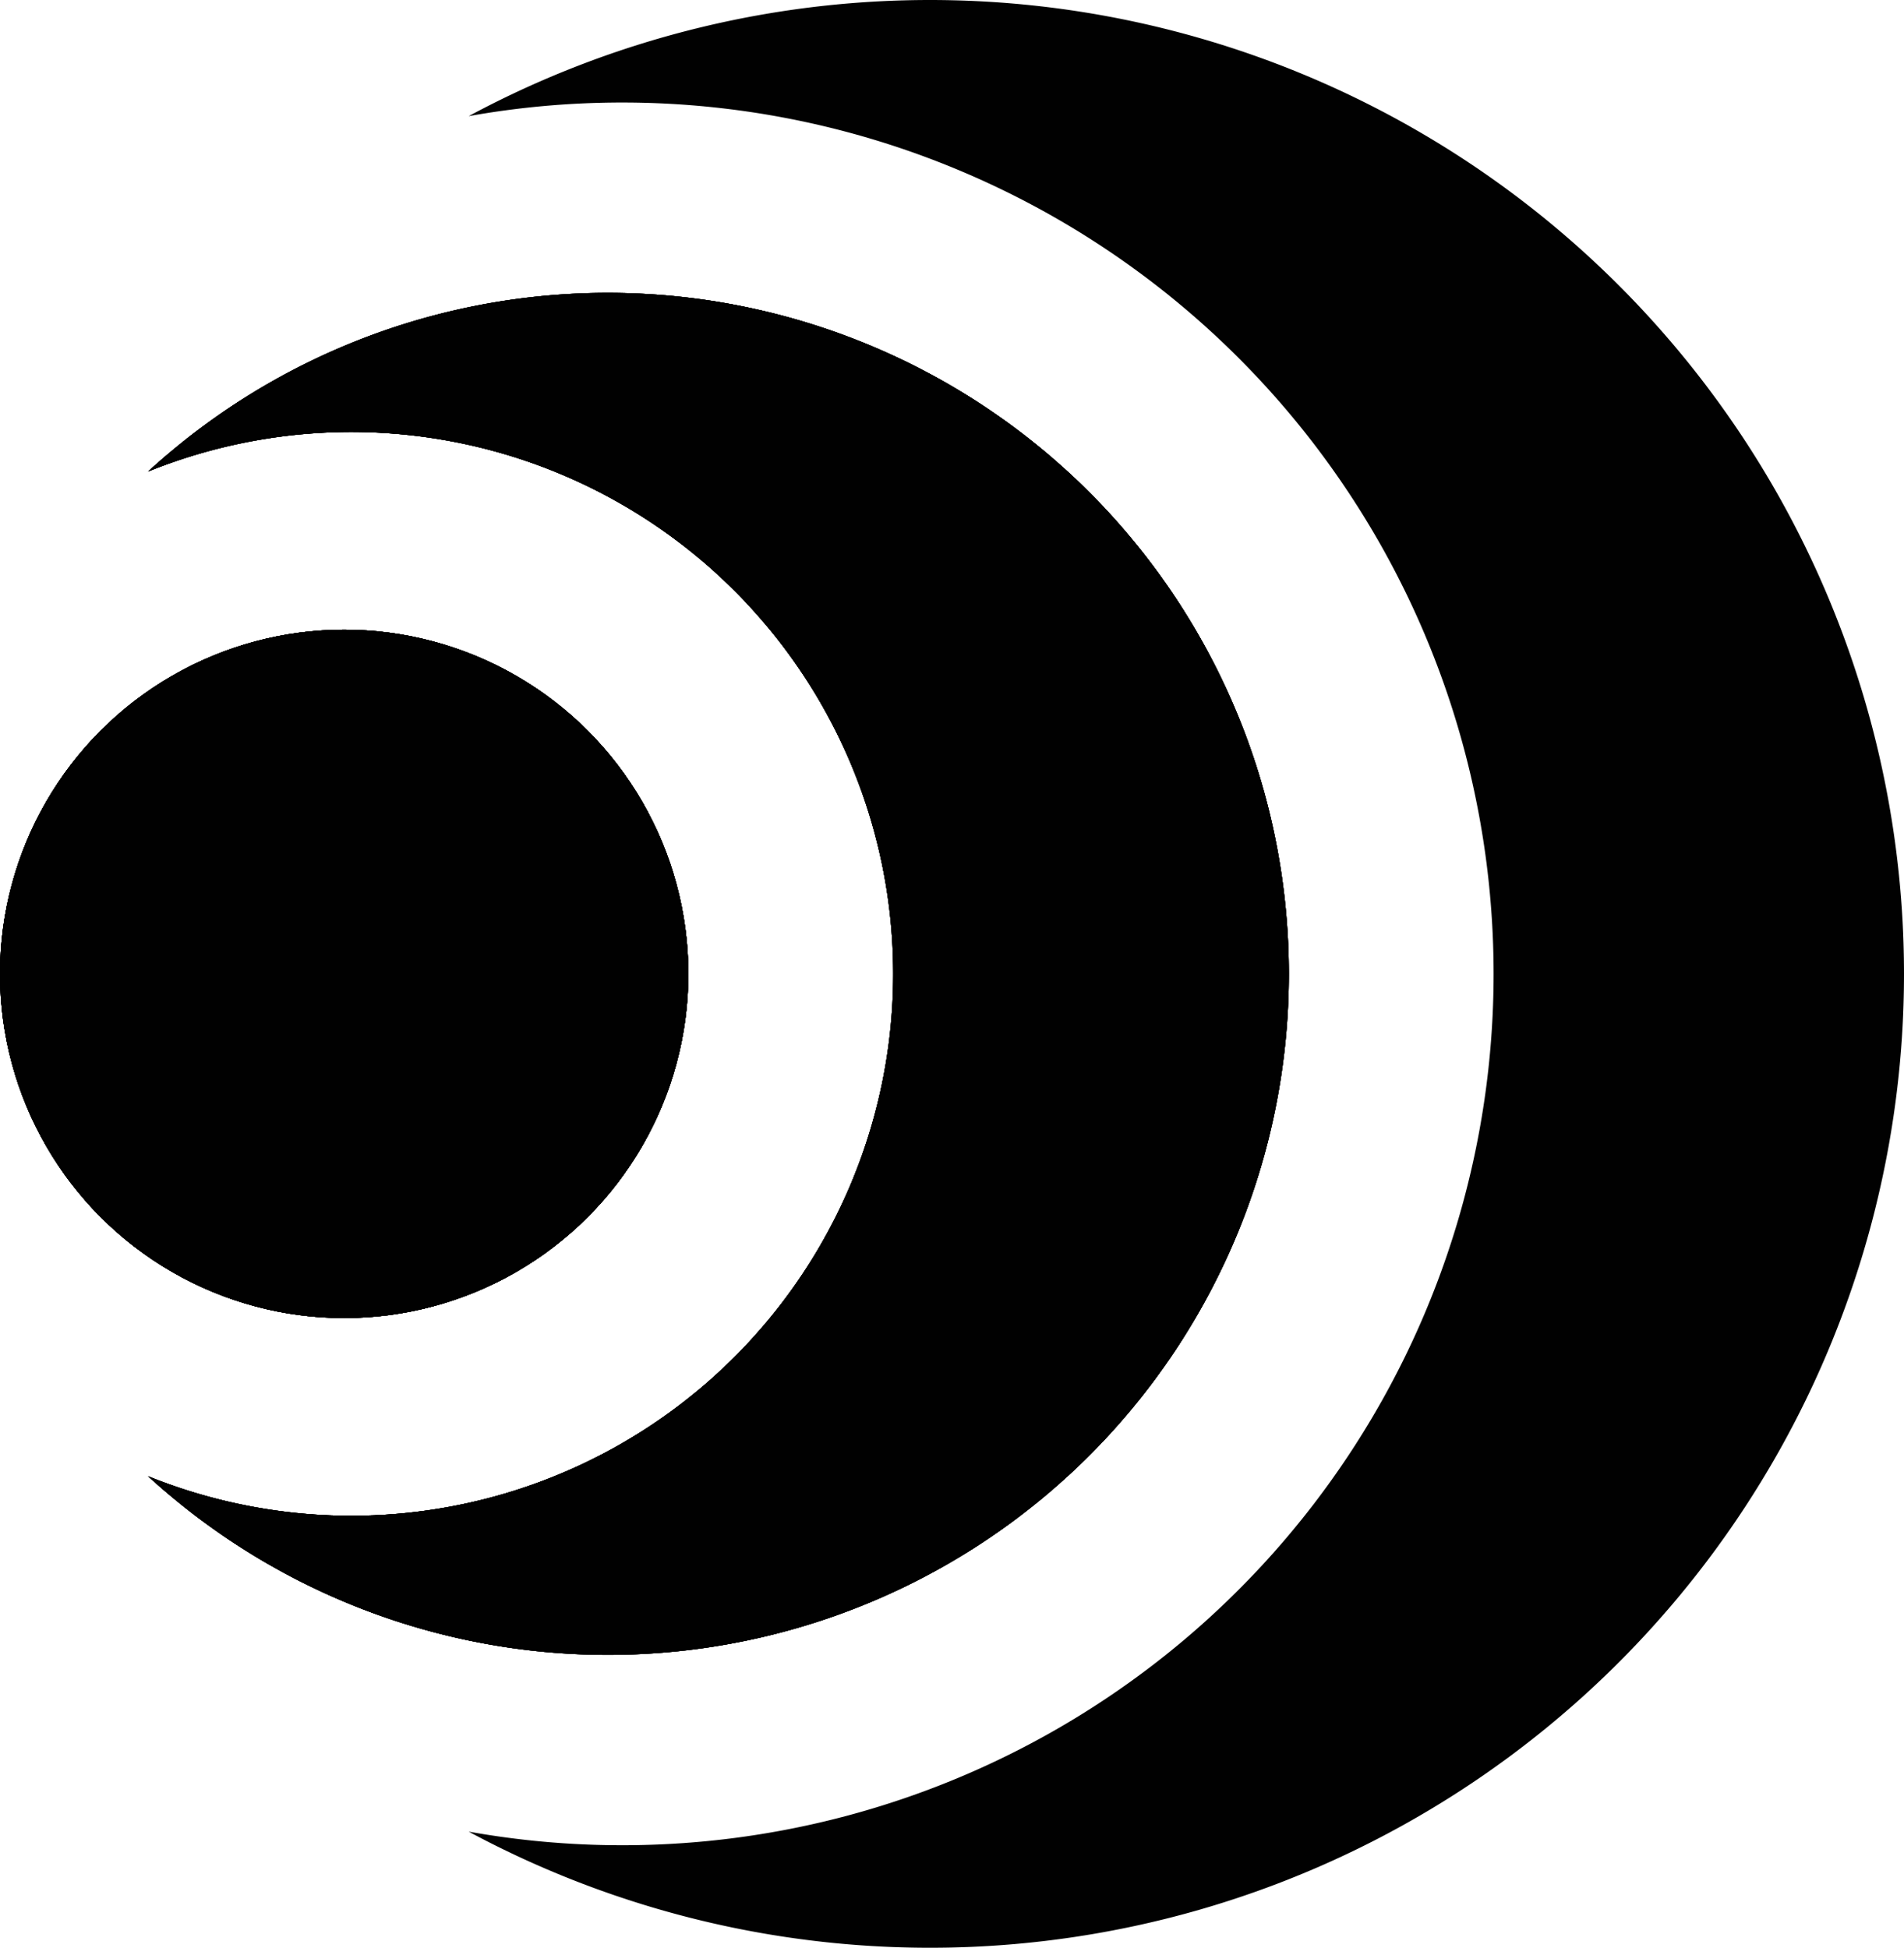 <svg xmlns="http://www.w3.org/2000/svg" viewBox="0 0 130 133"><defs><style>.cls-1{fill:#010101;}</style></defs><title>logo_black</title><g id="Layer_2" data-name="Layer 2"><g id="Layer_2-2" data-name="Layer 2"><circle class="cls-1" cx="23.5" cy="66.5" r="23.5"/><path class="cls-1" d="M88,66.5a46.495,46.495,0,0,1-77.89,34.3,37,37,0,1,0,0-68.6A46.495,46.495,0,0,1,88,66.5Z"/><path class="cls-1" d="M130,66.5a66.506,66.506,0,0,1-98,58.57,59.5,59.5,0,1,0,0-117.14A66.506,66.506,0,0,1,130,66.5Z"/><circle class="cls-1" cx="23.5" cy="66.5" r="23.5"/><path class="cls-1" d="M88,66.5a46.495,46.495,0,0,1-77.89,34.3,37,37,0,1,0,0-68.6A46.495,46.495,0,0,1,88,66.5Z"/><path class="cls-1" d="M41.5,20A46.297,46.297,0,0,0,10.11,32.2a37,37,0,1,1,0,68.6A46.498,46.498,0,1,0,41.5,20Zm-18,23A23.5,23.5,0,1,0,47,66.5,23.498,23.498,0,0,0,23.5,43Z"/><circle class="cls-1" cx="23.5" cy="66.5" r="23.5"/><path class="cls-1" d="M88,66.5a46.495,46.495,0,0,1-77.89,34.3,37,37,0,1,0,0-68.6A46.495,46.495,0,0,1,88,66.5Z"/><circle class="cls-1" cx="23.5" cy="66.5" r="23.5"/><circle class="cls-1" cx="23.5" cy="66.5" r="23.5"/></g></g></svg>